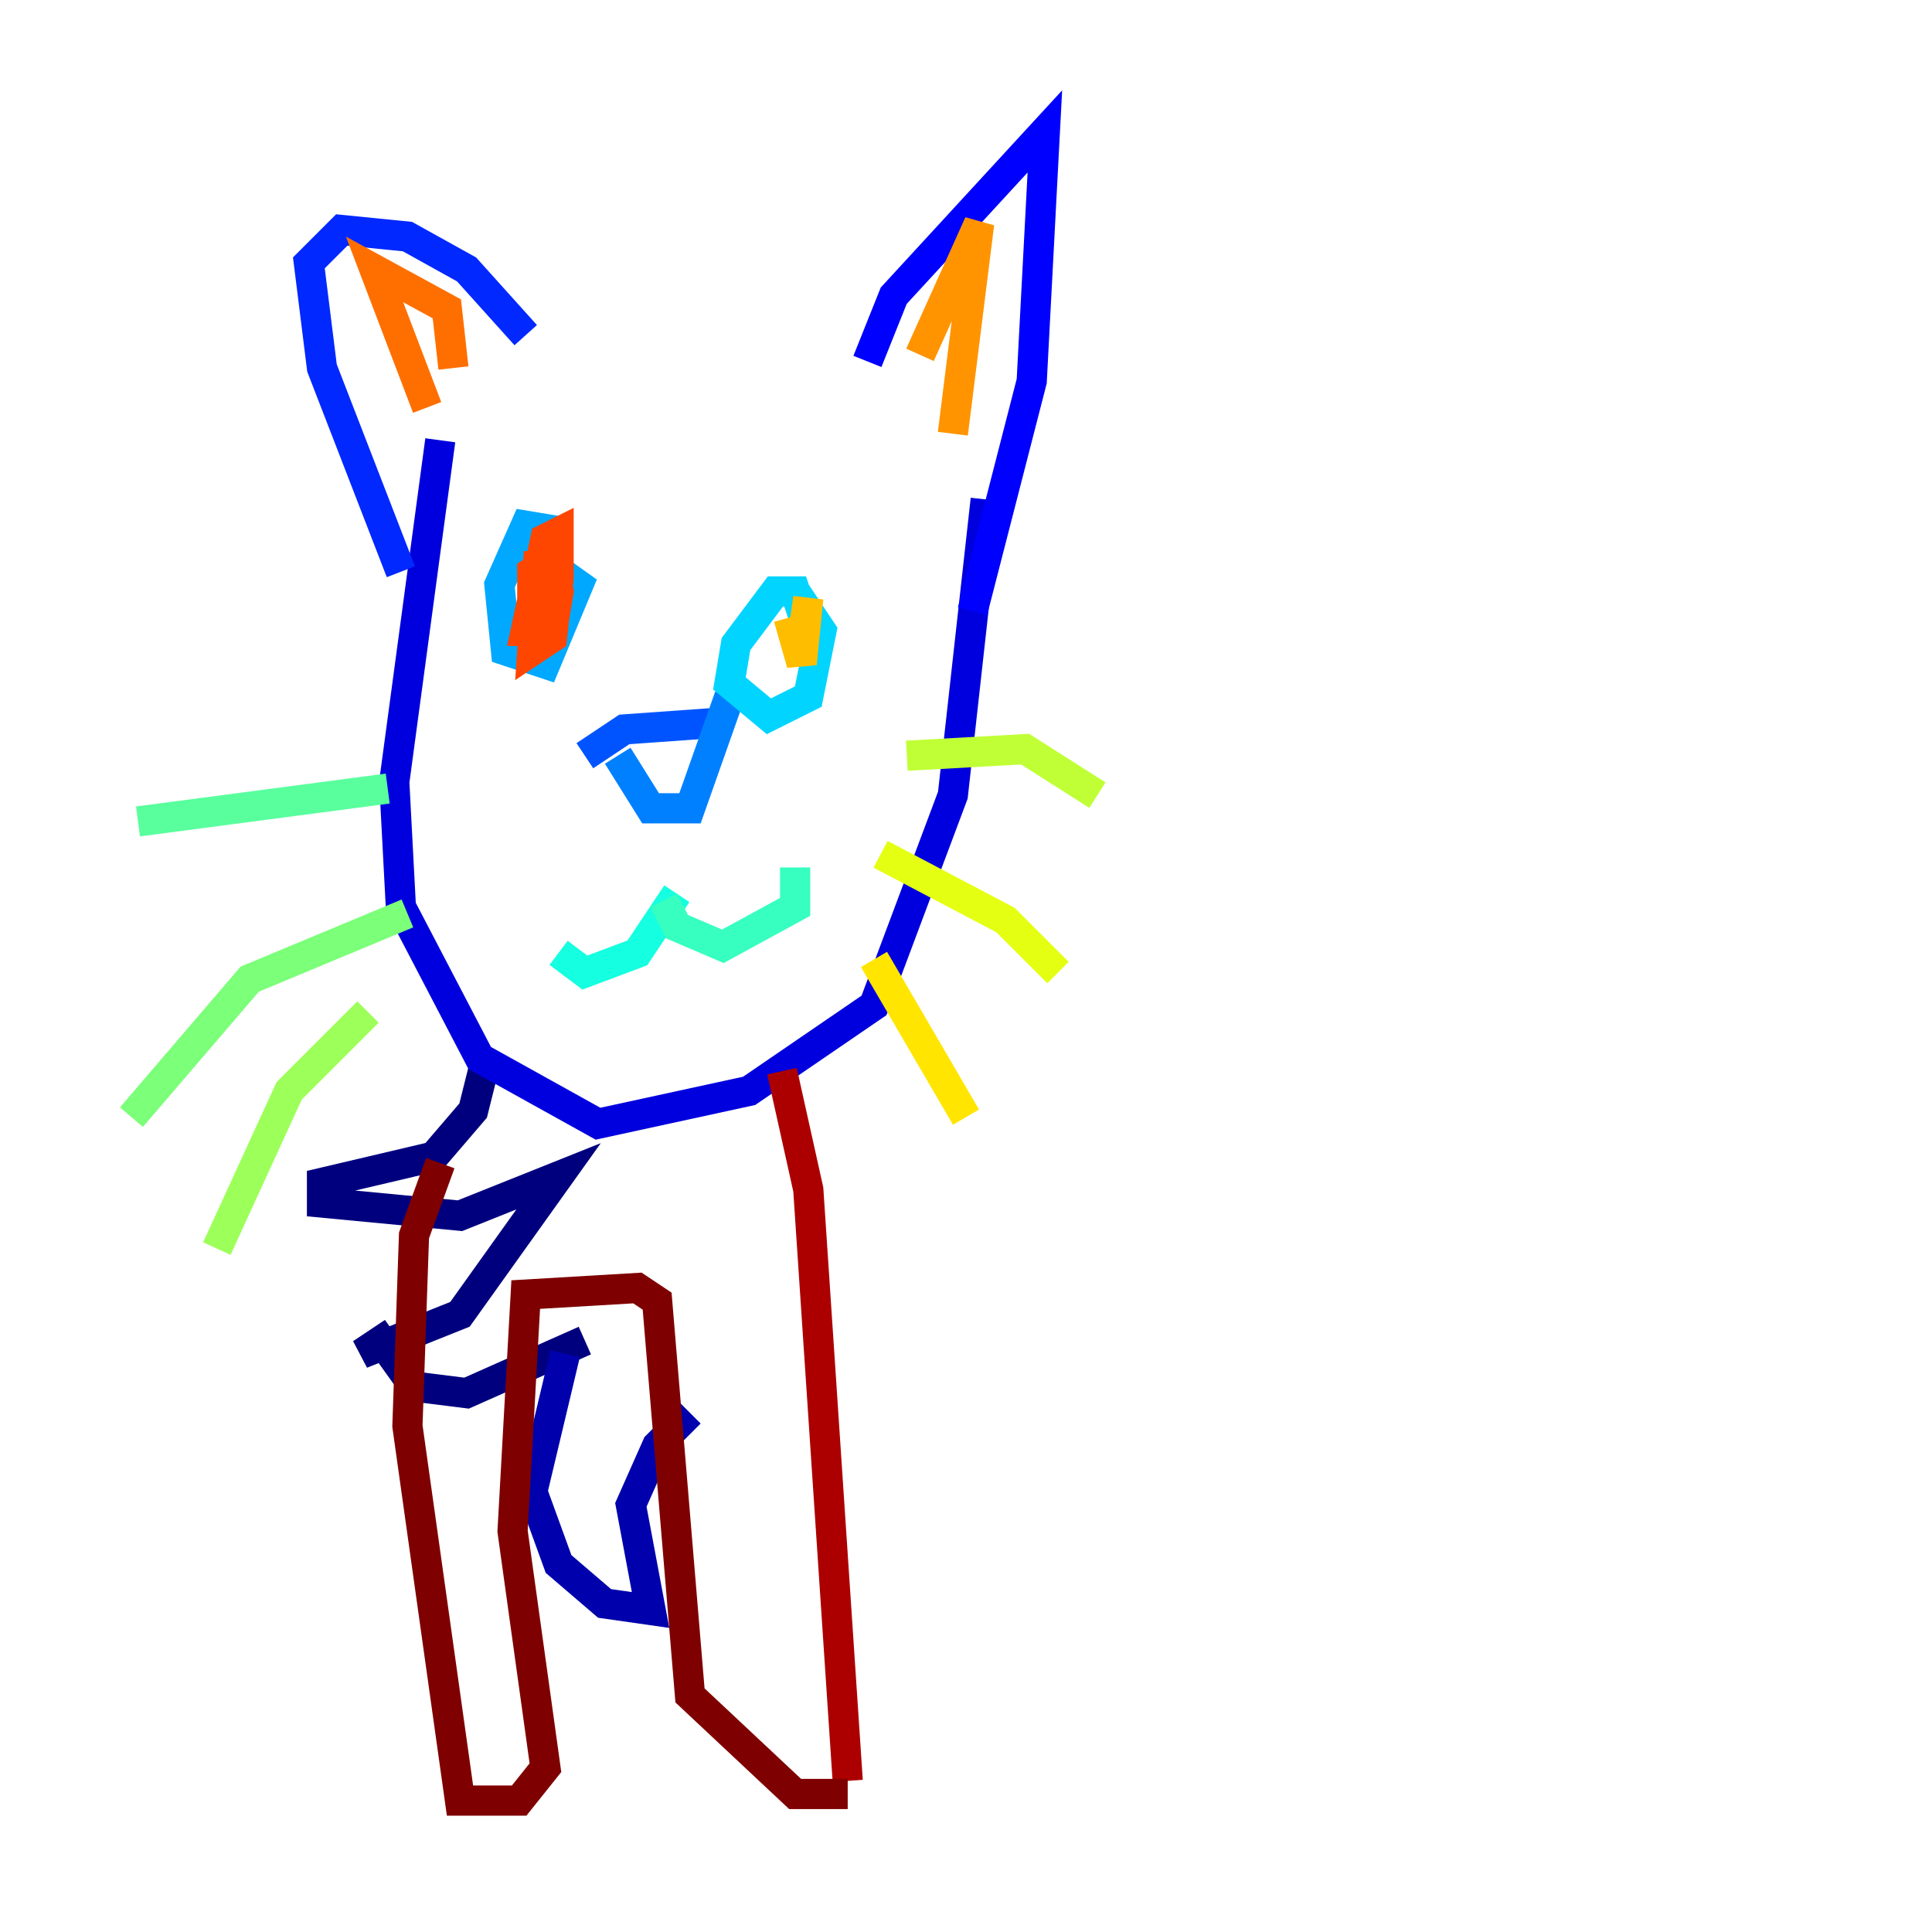 <?xml version="1.0" encoding="utf-8" ?>
<svg baseProfile="tiny" height="128" version="1.2" viewBox="0,0,128,128" width="128" xmlns="http://www.w3.org/2000/svg" xmlns:ev="http://www.w3.org/2001/xml-events" xmlns:xlink="http://www.w3.org/1999/xlink"><defs /><polyline fill="none" points="32.218,70.095 31.347,73.578 28.735,76.626 21.333,78.367 21.333,79.674 30.476,80.544 37.007,77.932 30.476,87.075 23.946,89.687 25.252,88.816 27.429,91.864 30.912,92.299 38.748,88.816" stroke="#00007f" stroke-width="2" /><polyline fill="none" points="37.442,89.687 35.265,98.83 37.007,103.619 40.054,106.231 43.102,106.667 41.796,99.701 43.537,95.782 45.714,93.605" stroke="#0000ac" stroke-width="2" /><polyline fill="none" points="29.17,29.17 26.122,51.809 26.558,60.082 31.782,70.095 39.619,74.449 49.633,72.272 57.905,66.612 63.129,52.68 65.306,33.088" stroke="#0000de" stroke-width="2" /><polyline fill="none" points="57.469,23.946 59.211,19.592 69.225,8.707 68.354,25.252 64.435,40.49" stroke="#0000ff" stroke-width="2" /><polyline fill="none" points="34.83,22.204 30.912,17.85 26.993,15.674 22.64,15.238 20.463,17.415 21.333,24.381 26.558,37.878" stroke="#0028ff" stroke-width="2" /><polyline fill="none" points="38.748,50.068 41.361,48.327 47.456,47.891" stroke="#0054ff" stroke-width="2" /><polyline fill="none" points="40.925,50.068 43.102,53.551 45.714,53.551 48.327,46.15" stroke="#0080ff" stroke-width="2" /><polyline fill="none" points="37.442,35.265 34.83,34.83 33.088,38.748 33.524,43.102 36.136,43.973 38.313,38.748 35.265,36.571" stroke="#00a8ff" stroke-width="2" /><polyline fill="none" points="53.551,41.796 52.68,39.184 51.374,39.184 48.762,42.667 48.327,45.279 50.939,47.456 53.551,46.15 54.422,41.796 52.68,39.184" stroke="#00d4ff" stroke-width="2" /><polyline fill="none" points="44.843,59.211 42.231,63.129 38.748,64.435 37.007,63.129" stroke="#15ffe1" stroke-width="2" /><polyline fill="none" points="43.973,59.646 44.843,61.388 47.891,62.694 52.68,60.082 52.68,57.469" stroke="#36ffc0" stroke-width="2" /><polyline fill="none" points="25.687,52.245 9.143,54.422" stroke="#59ff9d" stroke-width="2" /><polyline fill="none" points="26.993,60.517 16.544,64.871 8.707,74.014" stroke="#7cff79" stroke-width="2" /><polyline fill="none" points="24.381,67.048 19.157,72.272 14.367,82.721" stroke="#9dff59" stroke-width="2" /><polyline fill="none" points="60.082,50.068 67.918,49.633 72.707,52.68" stroke="#c0ff36" stroke-width="2" /><polyline fill="none" points="58.34,56.599 66.612,60.952 70.095,64.435" stroke="#e4ff12" stroke-width="2" /><polyline fill="none" points="57.905,63.565 64.0,74.014" stroke="#ffe500" stroke-width="2" /><polyline fill="none" points="52.245,40.925 53.116,43.973 53.551,39.619 53.116,42.667" stroke="#ffbd00" stroke-width="2" /><polyline fill="none" points="60.952,23.51 64.871,14.803 63.129,28.735" stroke="#ff9400" stroke-width="2" /><polyline fill="none" points="30.041,24.381 29.605,20.463 24.816,17.85 28.299,26.993" stroke="#ff6f00" stroke-width="2" /><polyline fill="none" points="35.701,36.571 35.265,43.102 36.571,42.231 37.007,38.313 37.007,35.265 36.136,35.701 34.83,41.796 36.571,41.796 37.007,39.184 36.571,37.007 35.265,37.878 35.265,41.361" stroke="#ff4600" stroke-width="2" /><polyline fill="none" points="52.68,72.272 52.68,72.272" stroke="#ff1d00" stroke-width="2" /><polyline fill="none" points="52.68,72.272 52.245,72.272" stroke="#de0000" stroke-width="2" /><polyline fill="none" points="51.809,70.966 53.551,78.803 56.163,117.986" stroke="#ac0000" stroke-width="2" /><polyline fill="none" points="29.17,77.061 27.429,81.85 26.993,94.476 30.476,119.293 34.395,119.293 36.136,117.116 33.959,101.442 34.83,85.769 42.231,85.333 43.537,86.204 45.714,112.326 52.68,118.857 56.163,118.857" stroke="#7f0000" stroke-width="2" /></svg>